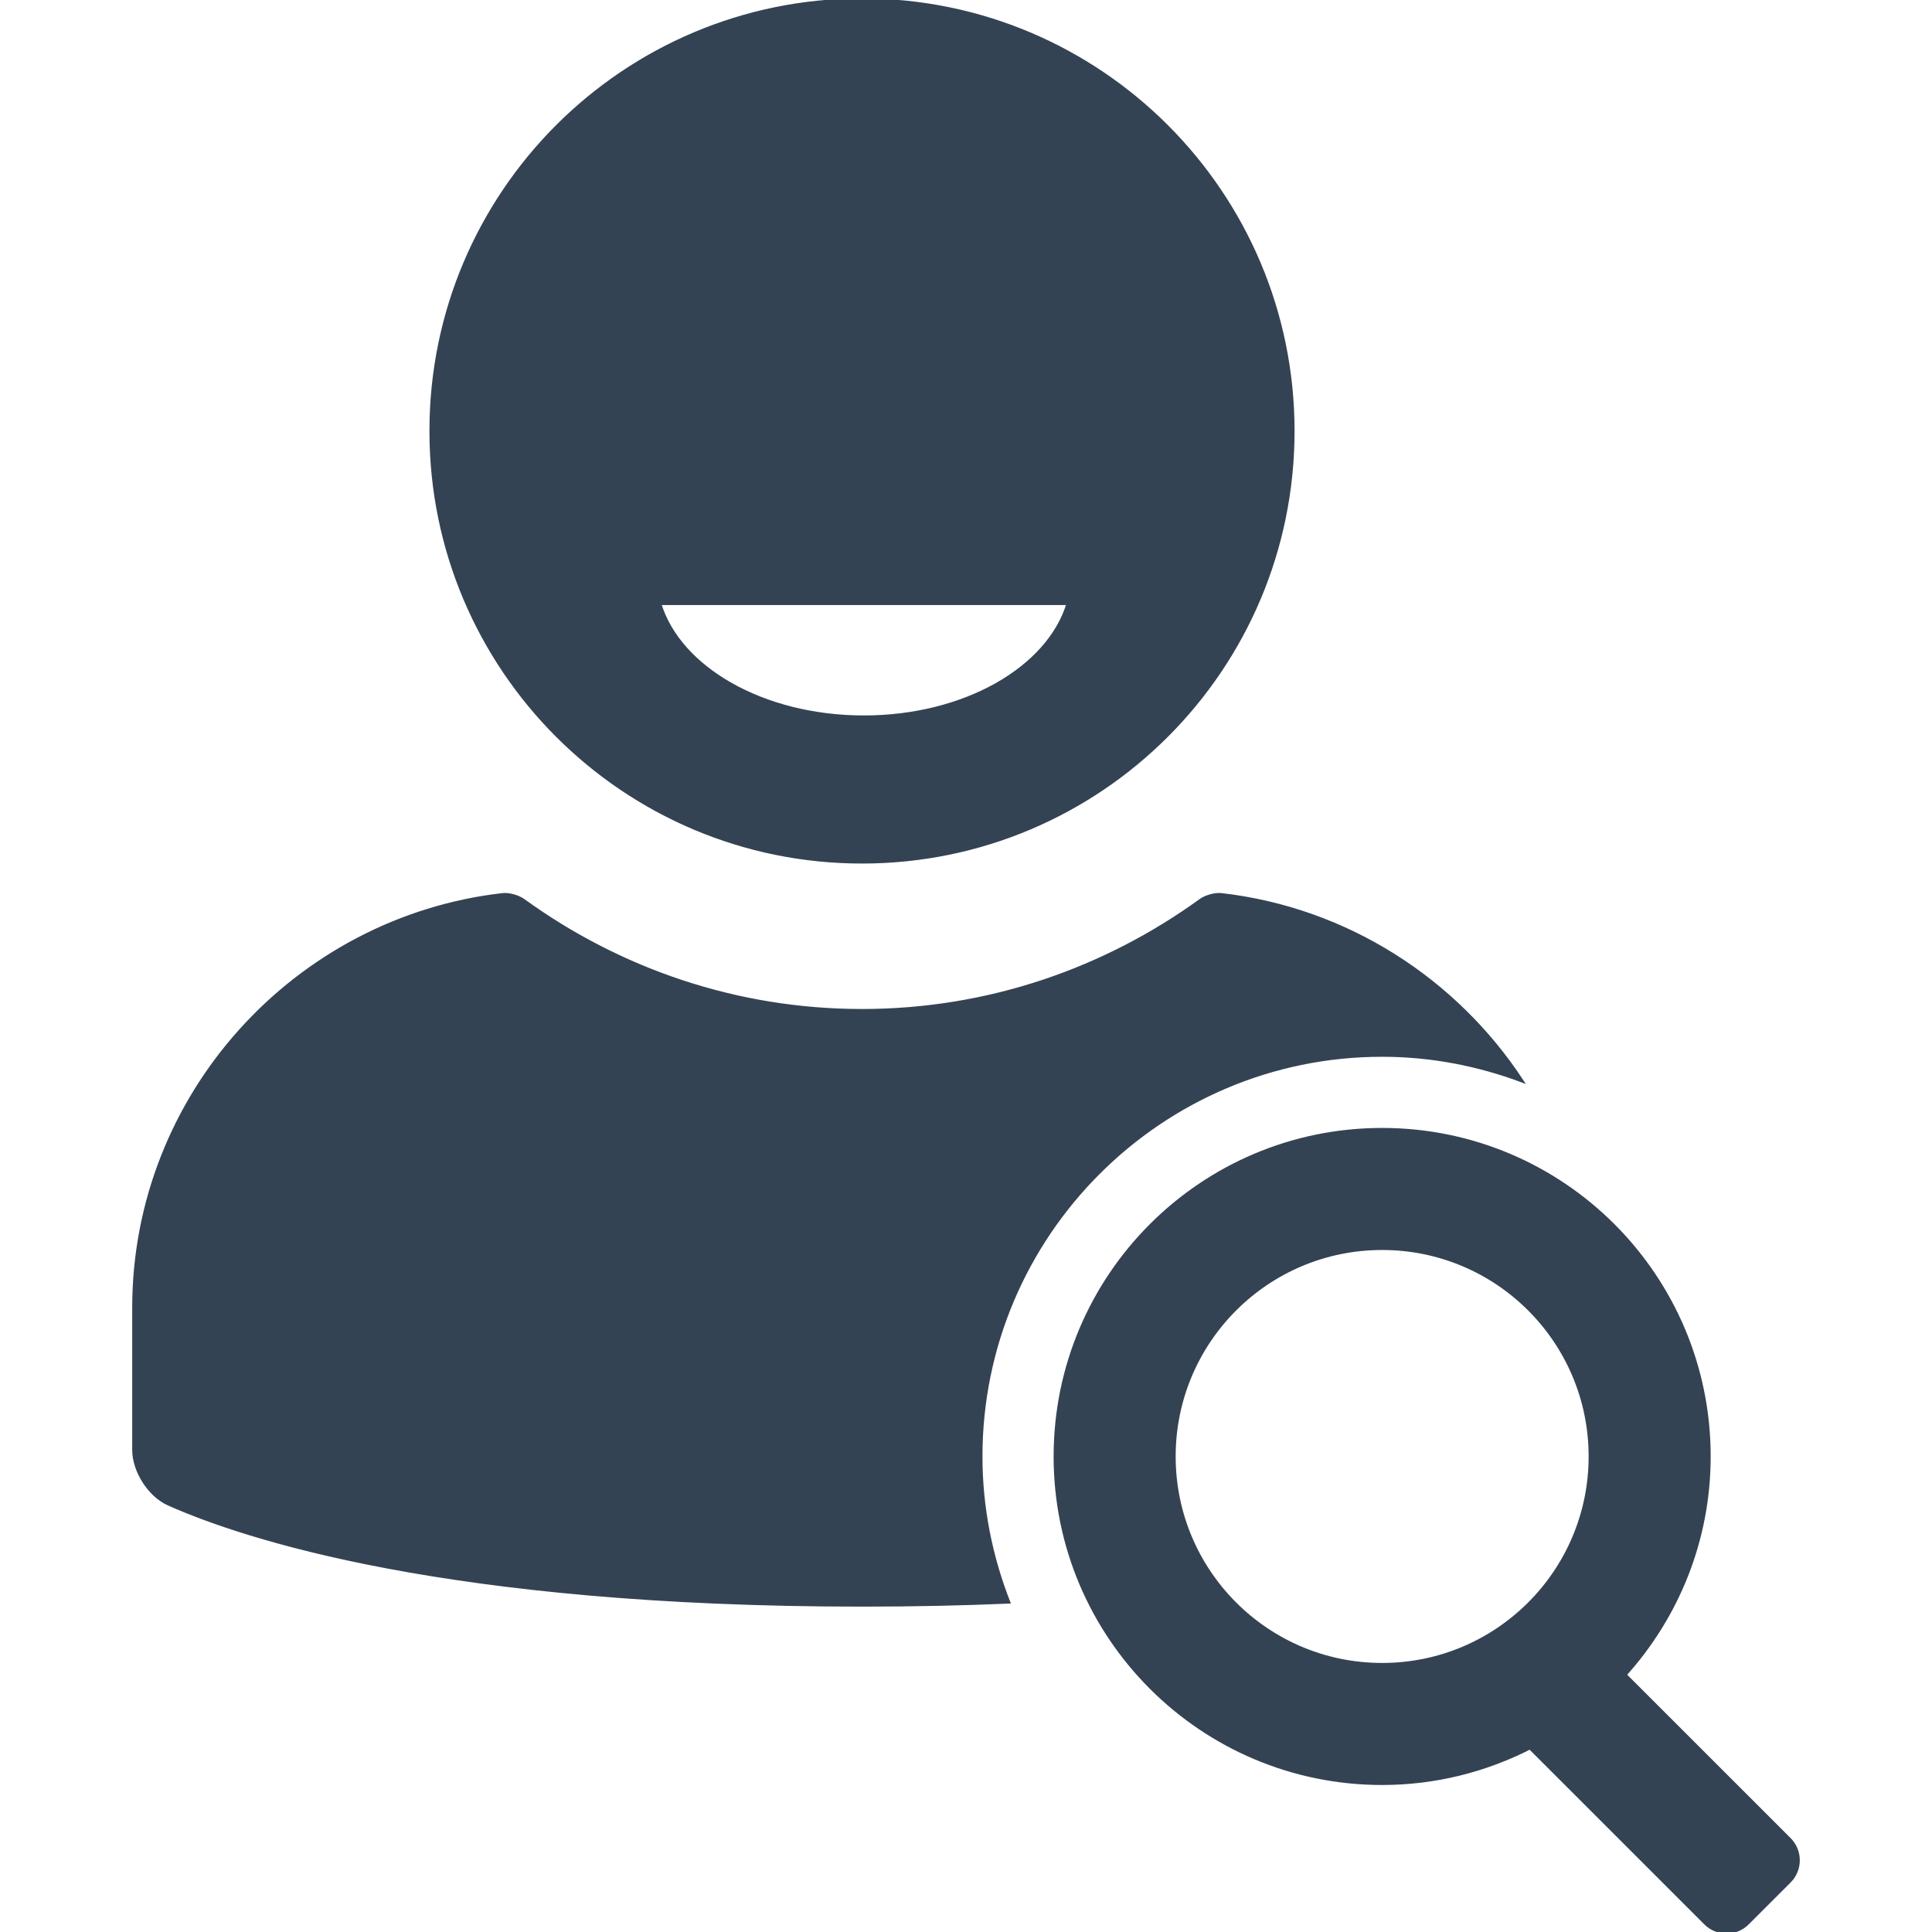 <!DOCTYPE svg PUBLIC "-//W3C//DTD SVG 1.1//EN" "http://www.w3.org/Graphics/SVG/1.1/DTD/svg11.dtd">
<!-- Uploaded to: SVG Repo, www.svgrepo.com, Transformed by: SVG Repo Mixer Tools -->
<svg fill="#344353" version="1.1" id="Capa_1" xmlns="http://www.w3.org/2000/svg" xmlns:xlink="http://www.w3.org/1999/xlink" width="800px" height="800px" viewBox="0 0 612 612" xml:space="preserve" stroke="#344353">
<g id="SVGRepo_bgCarrier" stroke-width="0"/>
<g id="SVGRepo_tracerCarrier" stroke-linecap="round" stroke-linejoin="round"/>
<g id="SVGRepo_iconCarrier"> <g> <path d="M273.053,273.046c75.399,0,136.524-61.124,136.524-136.523S348.454,0,273.053,0c-75.4,0-136.522,61.124-136.522,136.523 S197.654,273.046,273.053,273.046z M338.347,191.161c-6.209,20.535-32.814,35.971-64.698,35.971 c-31.885,0-58.489-15.437-64.699-35.971H338.347z M566.878,582.625l-52.115-52.102c16.502-18.348,26.629-42.539,26.629-69.158 c0-57.199-46.369-103.568-103.57-103.568c-57.199,0-103.568,46.369-103.568,103.568c0,57.201,46.369,103.57,103.568,103.57 c16.871,0,32.748-4.119,46.824-11.275l55.605,55.594c3.662,3.662,9.654,3.66,13.314,0l13.312-13.312 C570.54,592.279,570.54,586.287,566.878,582.625z M437.823,527.273c-36.4,0-65.908-29.508-65.908-65.908 c0-36.398,29.508-65.906,65.908-65.906c36.398,0,65.908,29.508,65.908,65.906C503.731,497.766,474.222,527.273,437.823,527.273z M310.716,461.363c0,16.277,3.188,31.795,8.787,46.113c-14.46,0.613-29.923,0.955-46.45,0.955 c-131.637,0-196.056-21.51-219.673-32.02c-6.094-2.711-11.004-10.463-11.004-17.133v-45.002 c0-67.436,51.344-123.381,116.86-130.874c1.991-0.228,4.943,0.624,6.565,1.799c30.208,21.87,67.191,34.92,107.25,34.92 c40.06,0,77.042-13.051,107.251-34.92c1.621-1.175,4.574-2.027,6.564-1.799c39.754,4.547,74.201,26.995,95.215,58.962 c-13.807-5.154-28.68-8.109-44.262-8.109C367.735,334.256,310.716,391.271,310.716,461.363z"/> </g> </g>
</svg>
